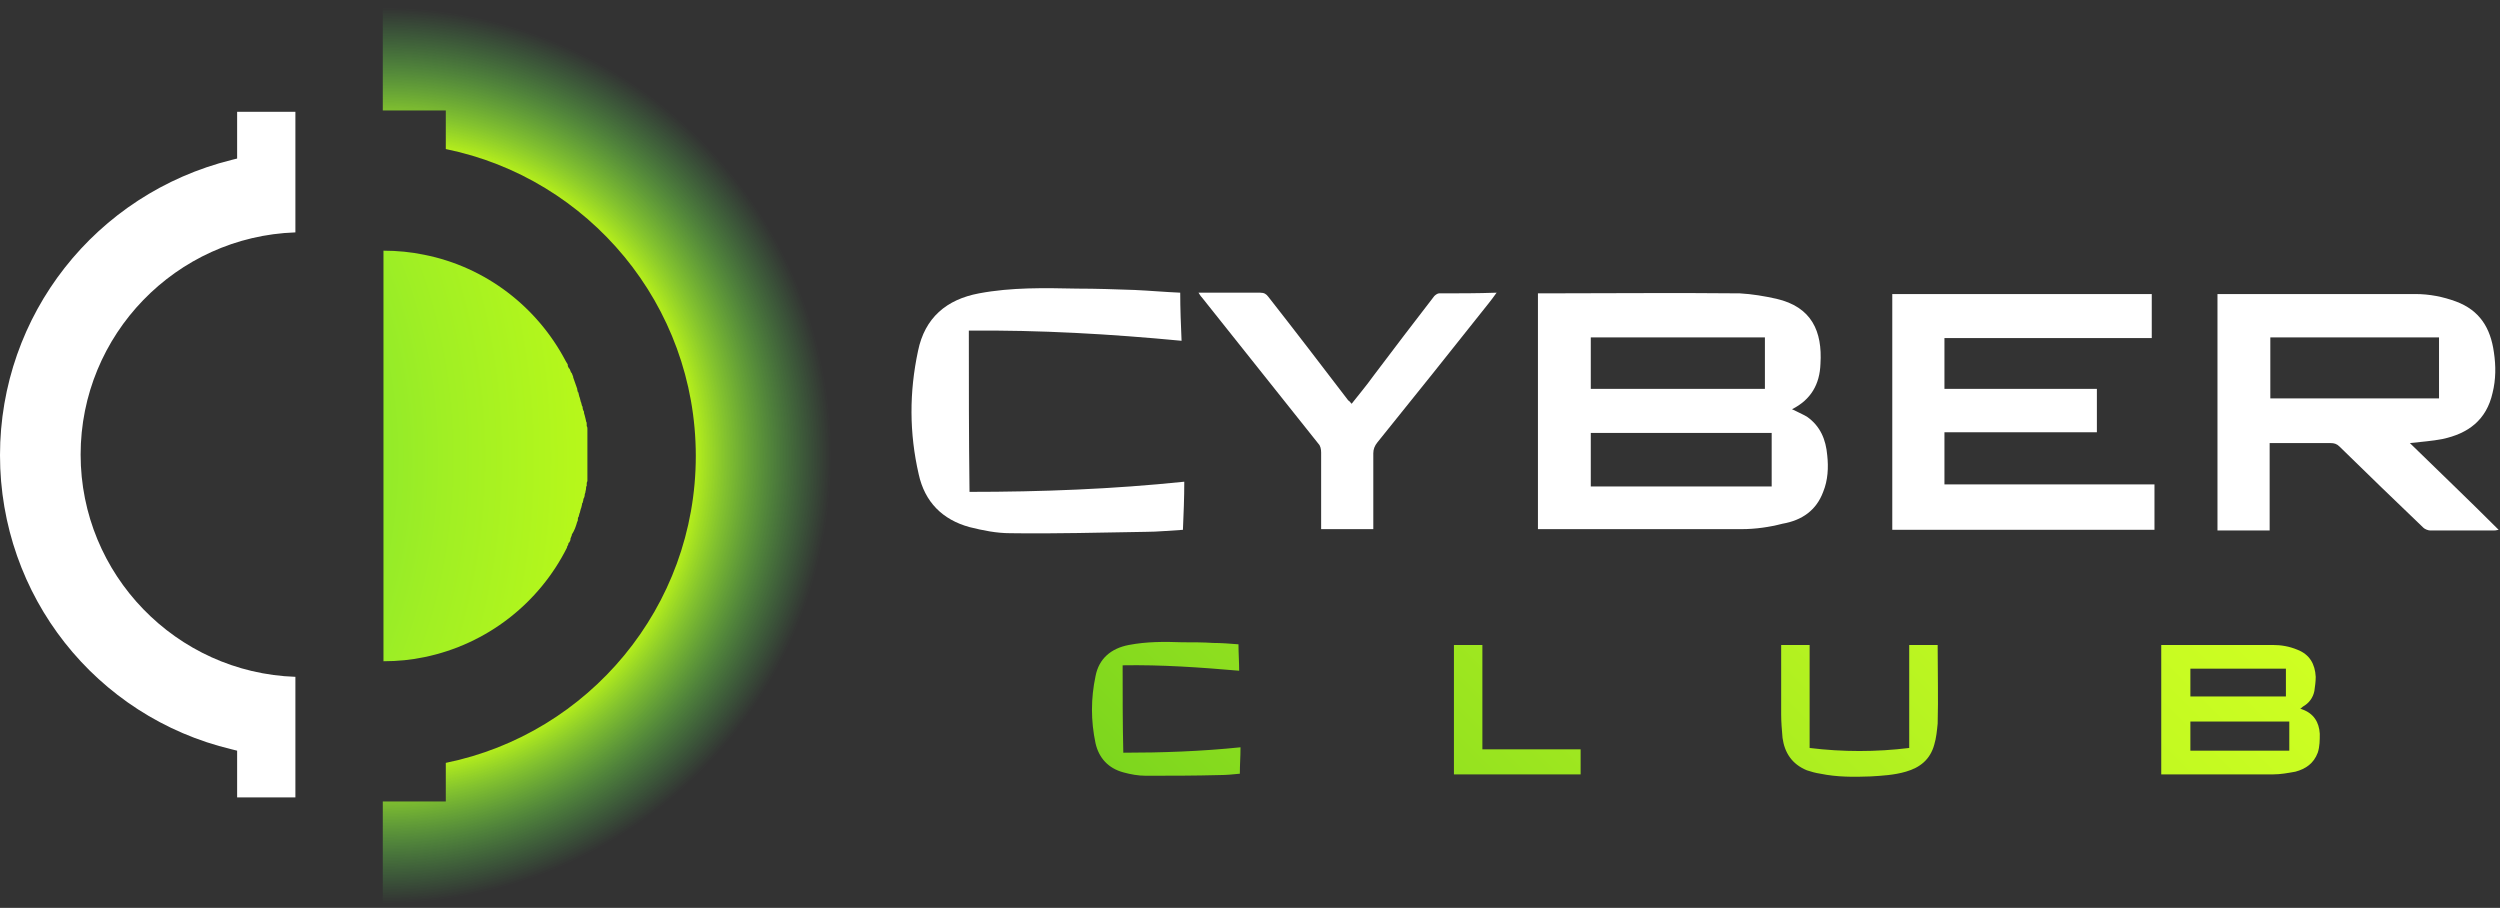 <svg width="369" height="134" viewBox="0 0 369 134" fill="none" xmlns="http://www.w3.org/2000/svg">
<rect x="0" y="0" width="369" height="134" fill="#333333" stroke="none"/>
<path d="M143 48.8C153.5 48.7 163.9 49.3 174.4 50.3C174.3 47.9 174.2 45.6 174.2 43.2C171.9 43.1 169.7 42.9 167.5 42.8C164.7 42.7 161.8 42.6 159 42.6C154.1 42.5 149.3 42.4 144.5 43.3C139.7 44.2 136.5 46.9 135.5 51.8C134.2 57.9 134.2 63.9 135.6 70C136.5 74.1 139.1 76.7 143.1 77.8C145.1 78.3 147.1 78.7 149.1 78.7C155.8 78.8 162.4 78.6 169.1 78.5C170.9 78.5 172.7 78.3 174.6 78.2C174.7 75.9 174.8 73.5 174.8 71.1C164.2 72.2 153.7 72.6 143.1 72.6C143 64.6 143 56.7 143 48.8Z" fill="white"/>
<path d="M212.4 43.3C212.2 43.3 211.9 43.5 211.7 43.7C208.7 47.6 205.7 51.5 202.7 55.5C201.7 56.9 200.6 58.2 199.5 59.6C199.3 59.4 199.2 59.2 199 59.1C195.1 54 191.2 48.9 187.2 43.8C186.9 43.4 186.6 43.2 186 43.2C183.3 43.2 180.6 43.2 177.8 43.2C177.6 43.2 177.3 43.2 176.9 43.2C177.1 43.5 177.2 43.7 177.4 43.9C183.1 51.1 188.9 58.3 194.6 65.5C194.9 65.8 195 66.3 195 66.8C195 70.3 195 73.7 195 77.2C195 77.5 195 77.8 195 78.1C197.6 78.1 200.1 78.1 202.7 78.1C202.7 77.8 202.7 77.5 202.7 77.2C202.7 73.8 202.7 70.4 202.7 66.9C202.7 66.3 202.9 65.8 203.3 65.3C208.8 58.5 214.3 51.6 219.7 44.8C220.1 44.3 220.4 43.9 220.9 43.2C218.1 43.3 215.3 43.3 212.4 43.3Z" fill="white"/>
<path d="M269.1 72.6C269.8 70.9 269.9 69 269.7 67.2C269.5 64.9 268.7 62.9 266.7 61.5C266 61.1 265.3 60.8 264.5 60.4C267.3 59 268.6 56.7 268.7 53.7C269 48.9 267.4 45.3 262.2 44.1C260.4 43.7 258.6 43.4 256.8 43.3C247.1 43.2 237.4 43.3 227.7 43.3C227.5 43.3 227.2 43.3 227 43.3C227 54.9 227 66.5 227 78.1C227.2 78.1 227.3 78.1 227.5 78.1C237.4 78.1 247.3 78.1 257.1 78.1C259.1 78.1 261.2 77.8 263.1 77.3C266 76.8 268.1 75.3 269.1 72.6ZM234.8 49.8C243.4 49.8 251.9 49.8 260.5 49.8C260.5 52.3 260.5 54.8 260.5 57.4C251.9 57.4 243.4 57.4 234.8 57.4C234.8 54.8 234.8 52.3 234.8 49.8ZM261.5 71.8C252.6 71.8 243.7 71.8 234.8 71.8C234.8 69.2 234.8 66.6 234.8 63.9C243.7 63.9 252.5 63.9 261.5 63.9C261.5 66.6 261.5 69.2 261.5 71.8Z" fill="white"/>
<path d="M355.7 65.4C357.4 65.2 359 65.1 360.5 64.8C364.3 64 367 62 367.9 58C368.4 56 368.4 54 368.1 52C367.6 48.4 366 45.8 362.5 44.5C360.6 43.8 358.6 43.4 356.5 43.4C347 43.4 337.5 43.4 327.9 43.4C327.7 43.4 327.5 43.4 327.3 43.4C327.3 55.1 327.3 66.7 327.3 78.3C329.9 78.3 332.4 78.3 335 78.3C335 74 335 69.7 335 65.4C335.3 65.4 335.6 65.4 335.8 65.4C338.5 65.4 341.3 65.4 344 65.4C344.5 65.4 344.9 65.5 345.3 65.9C349.4 69.9 353.5 73.9 357.7 77.9C357.9 78.1 358.4 78.3 358.7 78.3C361.8 78.3 364.9 78.3 368 78.3C368.2 78.3 368.4 78.3 368.8 78.2C364.4 73.8 360 69.6 355.7 65.4ZM335.1 58.8C335.1 55.8 335.1 52.8 335.1 49.8C343.4 49.8 351.7 49.8 360 49.8C360 52.8 360 55.8 360 58.8C351.7 58.8 343.5 58.8 335.1 58.8Z" fill="white"/>
<path d="M317.6 49.9C317.6 47.7 317.6 45.5 317.6 43.4C304.8 43.4 292.1 43.4 279.3 43.4C279.3 55 279.3 66.6 279.3 78.2C292.2 78.2 305.1 78.2 318 78.2C318 76 318 73.8 318 71.5C307.6 71.5 297.3 71.5 287 71.5C287 68.9 287 66.4 287 63.8C294.6 63.8 302.1 63.8 309.5 63.8C309.5 61.6 309.5 59.5 309.5 57.4C301.9 57.4 294.5 57.4 287 57.4C287 54.9 287 52.4 287 49.9C297.3 49.9 307.4 49.9 317.6 49.9Z" fill="white"/>
<path d="M339.8 104.7C339.7 104.7 339.7 104.6 339.5 104.6C339.7 104.5 339.8 104.4 339.9 104.3C340.8 103.8 341.4 103 341.6 102C341.7 101.3 341.8 100.6 341.8 99.9C341.7 98 340.9 96.6 339.1 95.9C337.9 95.4 336.7 95.2 335.5 95.2C330.1 95.2 324.8 95.2 319.4 95.2C319.3 95.2 319.2 95.2 319 95.2C319 101.6 319 107.9 319 114.3C319.1 114.3 319.2 114.3 319.2 114.3C324.6 114.3 330.1 114.3 335.5 114.3C336.6 114.3 337.7 114.1 338.8 113.9C340.3 113.5 341.5 112.7 342.1 111.1C342.4 110.2 342.4 109.2 342.4 108.3C342.3 106.6 341.5 105.3 339.8 104.7ZM323.3 98.7C328 98.7 332.7 98.7 337.4 98.7C337.4 100.1 337.4 101.4 337.4 102.8C332.7 102.8 328 102.8 323.3 102.8C323.3 101.5 323.3 100.1 323.3 98.7ZM337.9 110.8C333 110.8 328.2 110.8 323.3 110.8C323.3 109.3 323.3 107.9 323.3 106.5C328.2 106.5 333 106.5 337.9 106.5C337.9 107.9 337.9 109.3 337.9 110.8Z" fill="url(#paint0_linear_1_22)"/>
<path d="M286 95.2C284.6 95.2 283.2 95.2 281.8 95.2C281.8 100.3 281.8 105.3 281.8 110.4C276.9 111 272 111 267.1 110.4C267.1 105.3 267.1 100.2 267.1 95.2C265.7 95.2 264.3 95.2 262.9 95.2C262.9 95.4 262.9 95.6 262.9 95.7C262.9 98.9 262.9 102.2 262.9 105.4C262.9 106.6 263 107.7 263.1 108.9C263.4 111.1 264.5 112.8 266.7 113.7C267.3 113.9 268 114.1 268.7 114.2C271.1 114.7 273.6 114.7 276.1 114.6C277.8 114.5 279.6 114.4 281.3 113.9C283.4 113.3 284.9 112.1 285.5 109.9C285.8 108.9 285.9 107.8 286 106.8C286.1 103 286 99.3 286 95.5C286 95.5 286 95.3 286 95.2Z" fill="url(#paint1_linear_1_22)"/>
<path d="M165.7 98.2C171.4 98.1 177.1 98.5 182.9 99C182.9 97.7 182.8 96.4 182.8 95.1C181.5 95 180.3 94.9 179.1 94.9C177.6 94.8 176 94.8 174.5 94.8C171.8 94.7 169.2 94.7 166.6 95.2C164 95.7 162.2 97.2 161.7 99.8C161 103.1 161 106.4 161.7 109.7C162.2 111.9 163.6 113.4 165.8 114C166.9 114.3 168 114.5 169.1 114.5C172.7 114.5 176.4 114.5 180 114.4C181 114.4 182 114.3 183 114.2C183 112.9 183.1 111.7 183.1 110.3C177.3 110.9 171.5 111.1 165.8 111.1C165.7 106.9 165.7 102.5 165.7 98.2Z" fill="url(#paint2_linear_1_22)"/>
<path d="M218.8 95.2C217.4 95.2 216 95.2 214.6 95.2C214.6 101.6 214.6 107.9 214.6 114.3C220.8 114.3 227.1 114.3 233.3 114.3C233.3 113.1 233.3 111.9 233.3 110.6C228.4 110.6 223.6 110.6 218.8 110.6C218.8 105.5 218.8 100.3 218.8 95.2Z" fill="url(#paint3_linear_1_22)"/>
<path d="M56.5 0.8V16.3H65.8V22C86.9 26.3 102.7 45 102.7 67.3C102.7 89.6 86.9 108.3 65.8 112.6V118.3H56.5V133.8C93.2 133.8 123 104 123 67.3C123 30.6 93.2 0.8 56.5 0.8Z" fill="url(#paint4_radial_1_22)"/>
<path d="M85.2 77C85.3 76.9 85.3 76.7 85.3 76.5C85.3 76.4 85.3 76.4 85.4 76.3C85.4 76.2 85.5 76 85.5 75.9C85.5 75.8 85.6 75.7 85.6 75.6C85.6 75.5 85.7 75.3 85.7 75.2C85.7 75.1 85.8 75 85.8 74.9C85.8 74.8 85.9 74.6 85.9 74.5C85.9 74.4 85.9 74.3 86 74.2C86 74.1 86.1 73.9 86.1 73.8C86.1 73.7 86.1 73.6 86.2 73.5C86.2 73.4 86.3 73.3 86.3 73.1C86.3 73 86.3 72.9 86.4 72.7C86.4 72.5 86.5 72.3 86.5 72.1C86.5 72 86.5 71.8 86.6 71.7C86.6 71.6 86.6 71.5 86.6 71.4C86.6 71.3 86.6 71.2 86.7 71C86.7 70.9 86.7 70.8 86.7 70.7C86.7 70.6 86.7 70.4 86.7 70.3C86.7 70.2 86.7 70.1 86.7 70C86.7 69.9 86.7 69.7 86.7 69.6C86.7 69.5 86.7 69.4 86.7 69.3C86.7 69.2 86.7 69 86.7 68.9C86.7 68.8 86.7 68.7 86.7 68.6C86.7 68.5 86.7 68.3 86.7 68.2C86.7 68.1 86.7 68 86.7 67.9C86.7 67.7 86.7 67.5 86.7 67.3C86.7 67.2 86.7 67.2 86.7 67.1V67C86.7 66.8 86.7 66.6 86.7 66.4C86.7 66.3 86.7 66.2 86.7 66.1C86.7 66 86.7 65.8 86.7 65.7C86.7 65.6 86.7 65.5 86.7 65.4C86.7 65.3 86.7 65.1 86.7 65C86.7 64.9 86.7 64.8 86.7 64.7C86.7 64.6 86.7 64.4 86.7 64.3C86.7 64.2 86.7 64.1 86.7 64C86.7 63.9 86.7 63.7 86.7 63.6C86.7 63.5 86.7 63.4 86.7 63.3C86.7 63.2 86.7 63 86.6 62.9C86.6 62.8 86.6 62.7 86.6 62.6C86.6 62.5 86.6 62.3 86.5 62.2C86.5 62 86.4 61.8 86.4 61.7C86.4 61.6 86.3 61.4 86.3 61.3C86.3 61.2 86.2 61.1 86.2 60.9C86.2 60.8 86.2 60.7 86.1 60.6C86.1 60.5 86 60.4 86 60.2C86 60.1 86 60 85.9 59.9C85.9 59.8 85.8 59.6 85.8 59.5C85.8 59.4 85.7 59.3 85.7 59.2C85.7 59.1 85.6 58.9 85.6 58.8C85.6 58.7 85.5 58.6 85.5 58.5C85.5 58.4 85.4 58.2 85.4 58.1C85.4 58 85.4 57.9 85.3 57.9C85.3 57.8 85.2 57.6 85.2 57.5V57.4C85 56.8 84.8 56.3 84.6 55.7V55.6C84.5 55.4 84.5 55.3 84.4 55.1C84.4 55.1 84.4 55 84.3 55C84.2 54.8 84.2 54.7 84.1 54.5C84.1 54.5 84.1 54.4 84 54.4C83.9 54.2 83.8 54.1 83.8 53.9V53.8C83.7 53.6 83.6 53.5 83.5 53.3C79.3 45.3 71.7 39.4 62.6 37.6C60.7 37.2 58.6 37 56.6 37V97.6C58.7 97.6 60.7 97.4 62.6 97C71.9 95.1 79.6 89 83.7 80.8C83.7 80.8 83.7 80.8 83.7 80.7C83.8 80.5 83.9 80.4 83.9 80.2C83.9 80.2 83.9 80.1 84 80.1C84.1 79.9 84.2 79.8 84.2 79.6V79.5C84.3 79.3 84.3 79.2 84.4 79C84.4 79 84.4 79 84.4 78.9C84.8 78.3 85 77.7 85.2 77C85.2 77.1 85.2 77.1 85.2 77Z" fill="url(#paint5_radial_1_22)"/>
<path d="M0 67.2C0 87.9 14.1 105.8 34.2 110.6L35 110.8V117.7H43.6V99.9C26 99.3 11.9 84.8 11.9 67.1C11.9 49.4 26 34.9 43.6 34.3V16.5H35V23.4L34.2 23.6C14.1 28.6 0 46.5 0 67.2Z" fill="white"/>
<defs>
<linearGradient id="paint0_linear_1_22" x1="203.635" y1="153.239" x2="300.362" y2="56.512" gradientUnits="userSpaceOnUse">
<stop stop-color="#7DD61E"/>
<stop offset="0.234" stop-color="#93E11F"/>
<stop offset="0.741" stop-color="#BEF721"/>
<stop offset="1" stop-color="#CFFF22"/>
</linearGradient>
<linearGradient id="paint1_linear_1_22" x1="203.635" y1="153.239" x2="300.362" y2="56.512" gradientUnits="userSpaceOnUse">
<stop stop-color="#7DD61E"/>
<stop offset="0.234" stop-color="#93E11F"/>
<stop offset="0.741" stop-color="#BEF721"/>
<stop offset="1" stop-color="#CFFF22"/>
</linearGradient>
<linearGradient id="paint2_linear_1_22" x1="203.635" y1="153.239" x2="300.362" y2="56.512" gradientUnits="userSpaceOnUse">
<stop stop-color="#7DD61E"/>
<stop offset="0.234" stop-color="#93E11F"/>
<stop offset="0.741" stop-color="#BEF721"/>
<stop offset="1" stop-color="#CFFF22"/>
</linearGradient>
<linearGradient id="paint3_linear_1_22" x1="203.635" y1="153.239" x2="300.362" y2="56.512" gradientUnits="userSpaceOnUse">
<stop stop-color="#7DD61E"/>
<stop offset="0.234" stop-color="#93E11F"/>
<stop offset="0.741" stop-color="#BEF721"/>
<stop offset="1" stop-color="#CFFF22"/>
</linearGradient>
<radialGradient id="paint4_radial_1_22" cx="0" cy="0" r="1" gradientUnits="userSpaceOnUse" gradientTransform="translate(56.539 67.228) scale(72.281)">
<stop stop-color="#89F83E"/>
<stop offset="0.006" stop-color="#8AF83D"/>
<stop offset="0.413" stop-color="#BAFD1E"/>
<stop offset="0.615" stop-color="#CCFF12"/>
<stop offset="0.699" stop-color="#A3FB2C" stop-opacity="0.72"/>
<stop offset="0.795" stop-color="#7AF746" stop-opacity="0.403"/>
<stop offset="0.871" stop-color="#61F556" stop-opacity="0.152"/>
<stop offset="0.916" stop-color="#58F45C" stop-opacity="0"/>
</radialGradient>
<radialGradient id="paint5_radial_1_22" cx="0" cy="0" r="1" gradientUnits="userSpaceOnUse" gradientTransform="translate(14.093 67.644) scale(109.809 140.128)">
<stop offset="0.326" stop-color="#8AE72D"/>
<stop offset="0.47" stop-color="#A0EF24"/>
<stop offset="0.666" stop-color="#B8F81A"/>
<stop offset="0.848" stop-color="#C7FD14"/>
<stop offset="1" stop-color="#CCFF12"/>
</radialGradient>
</defs>
</svg>
